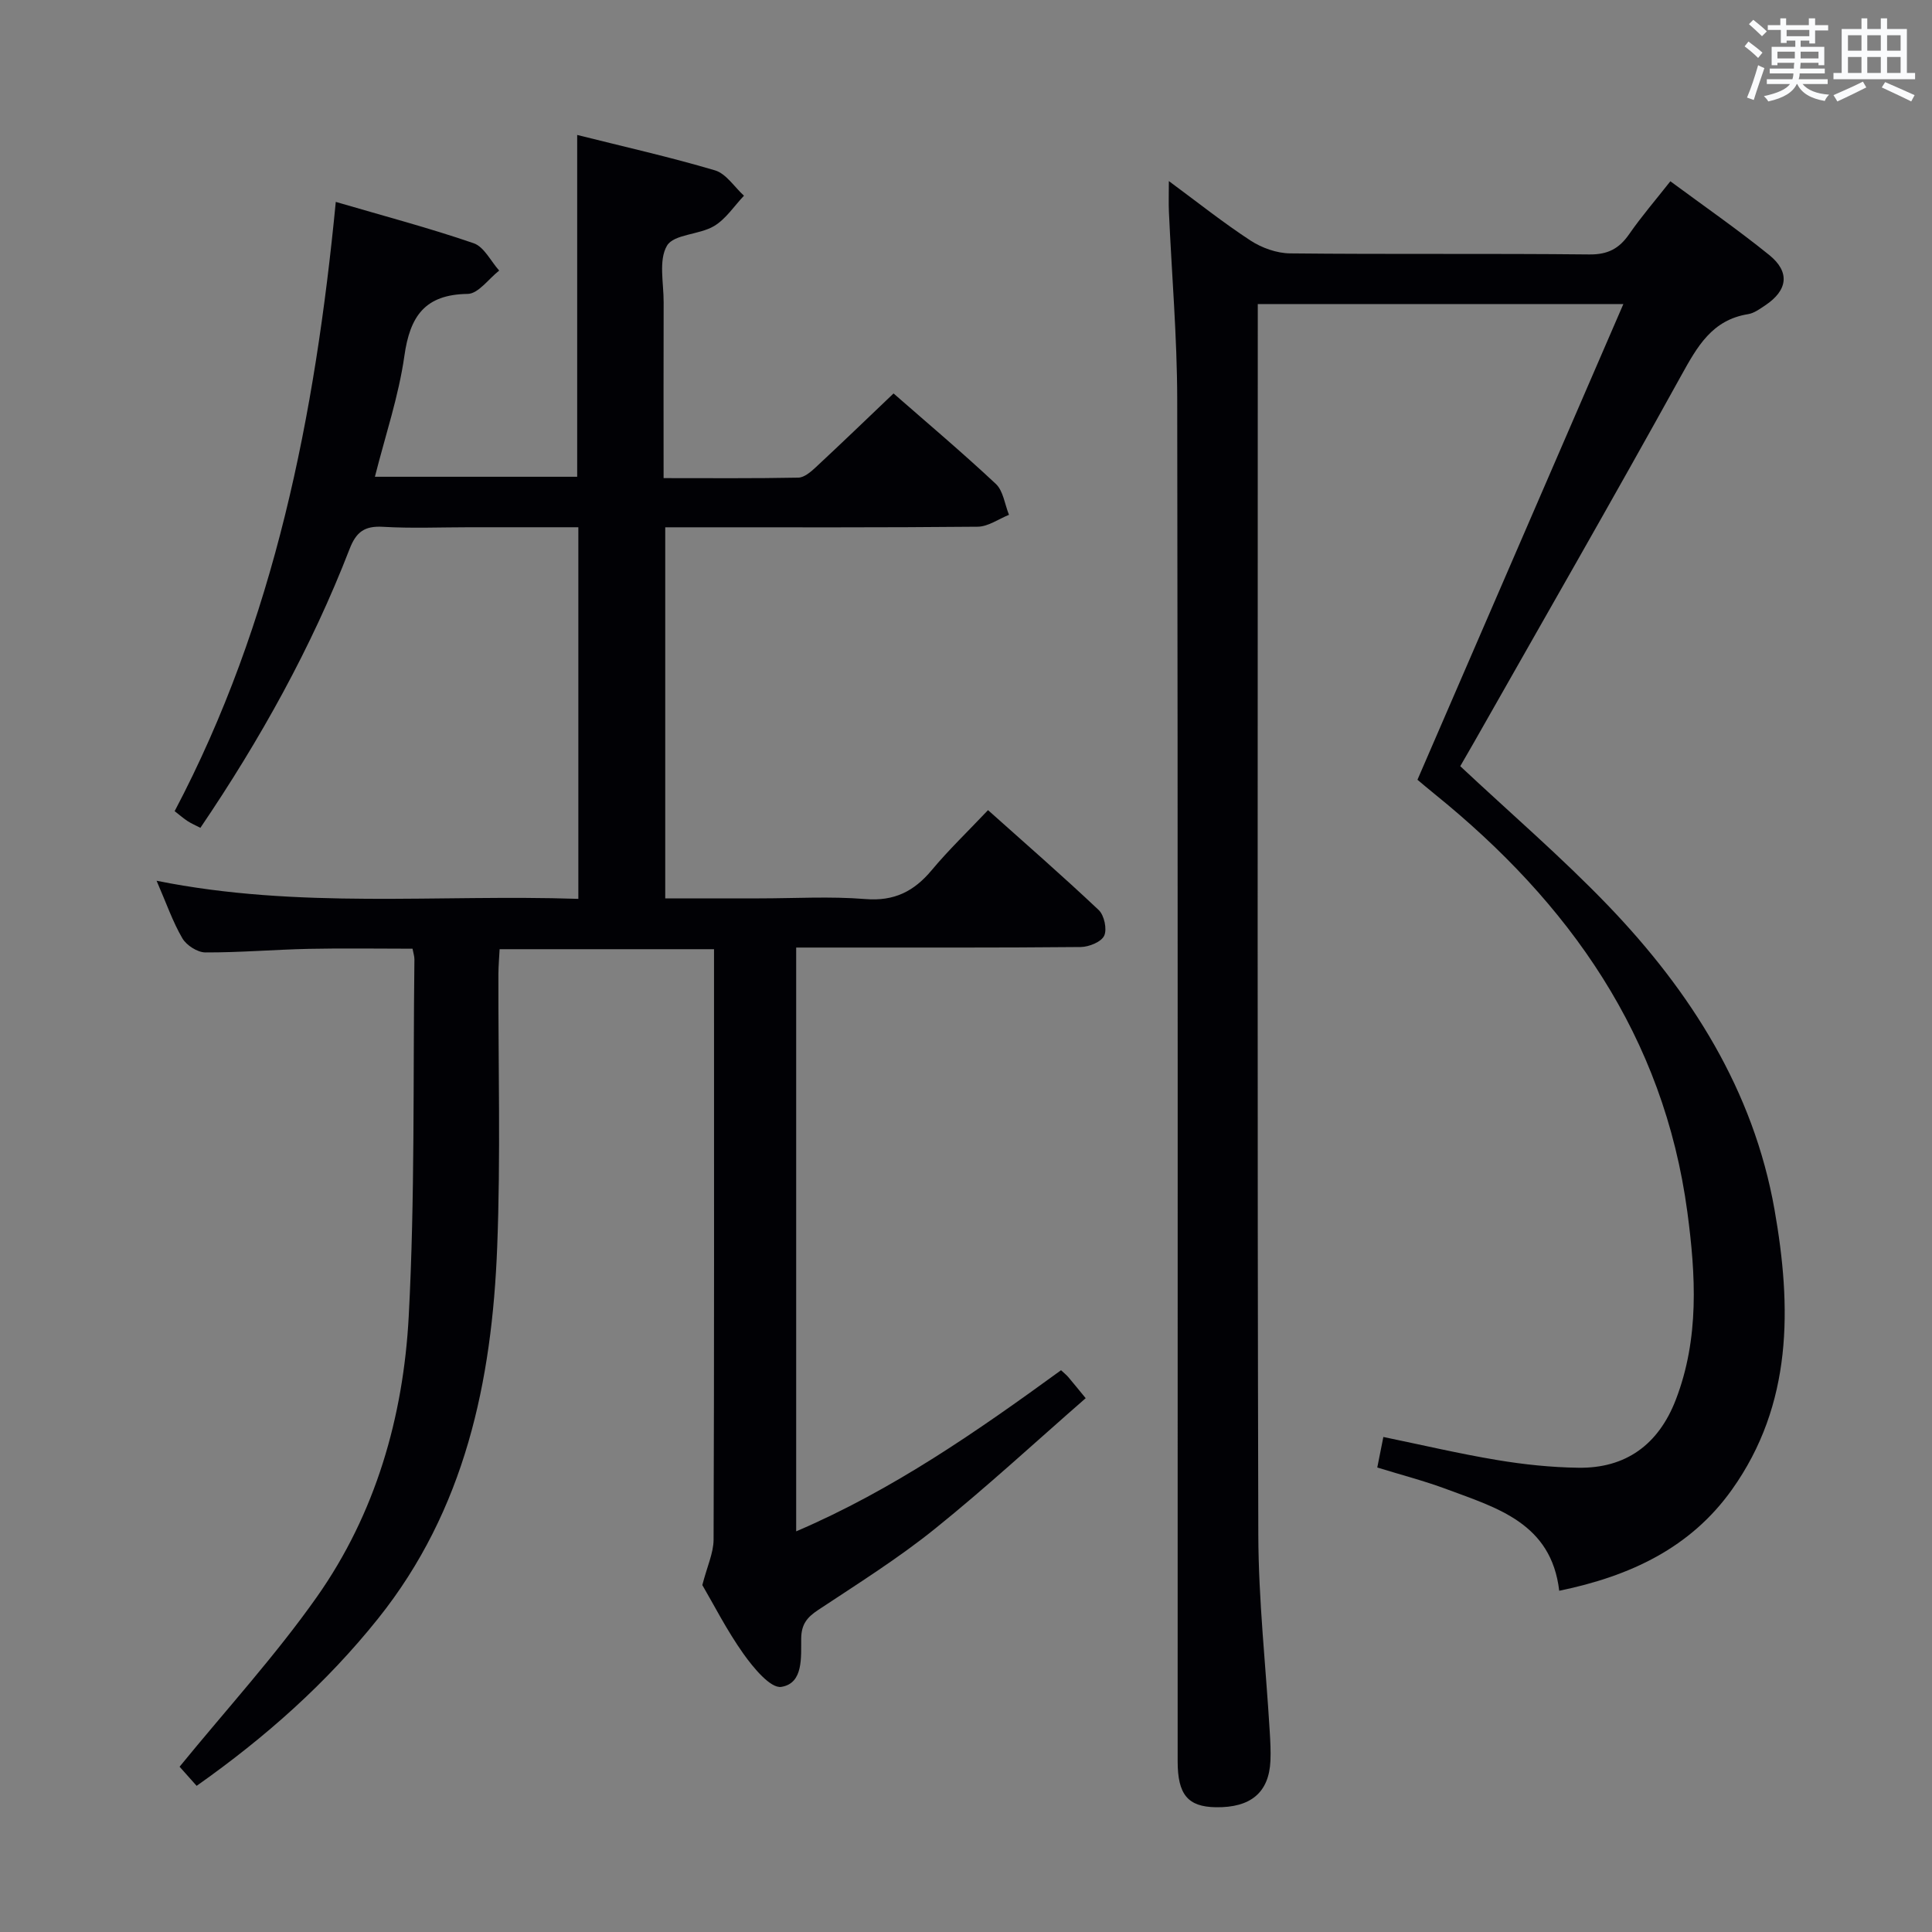 <svg enable-background="new 0 0 400 400" viewBox="0 0 400 400" xmlns="http://www.w3.org/2000/svg"><rect x="0" y="0" width="400" height="400" fill="#808080" stroke="none"/><path d="m219.68 283.69c.76.71 1.16 1.02 1.47 1.39.97 1.14 1.9 2.3 3.63 4.4-10.42 9.09-20.53 18.44-31.24 27.06-7.63 6.14-15.99 11.38-24.17 16.8-2.29 1.52-3.45 2.95-3.49 5.87-.05 3.85.5 9.3-4.11 10.04-2.24.36-5.81-3.98-7.85-6.85-3.45-4.86-6.17-10.24-8.51-14.23.99-3.86 2.32-6.64 2.33-9.42.14-38.83.09-77.66.09-116.5 0-1.8 0-3.6 0-5.73-14.9 0-29.32 0-44.39 0-.08 1.64-.24 3.39-.25 5.14-.05 18.83.48 37.69-.25 56.49-1.08 27.82-6.64 54.43-24.67 76.97-10.69 13.37-23.31 24.57-37.56 34.62-1.59-1.78-2.99-3.35-3.53-3.96 9.74-11.93 19.85-22.99 28.42-35.15 12.16-17.25 17.91-37.27 19.02-58.07 1.31-24.59.88-49.28 1.18-73.92.01-.63-.21-1.26-.39-2.22-7.24 0-14.35-.12-21.46.03-7.15.15-14.29.77-21.44.74-1.63-.01-3.9-1.47-4.75-2.92-1.99-3.4-3.29-7.2-5.34-11.92 29.42 5.93 58.29 2.78 87.32 3.75 0-25.81 0-51.05 0-76.94-7.57 0-15.02 0-22.46 0-6 0-12.02.26-17.99-.09-3.77-.22-5.53 1.02-6.9 4.56-7.9 20.41-18.47 39.42-30.9 57.76-.96-.5-1.83-.86-2.62-1.37-.83-.53-1.57-1.19-2.71-2.08 20.71-39.3 29.07-81.91 33.36-126.14 9.93 2.91 19.36 5.4 28.55 8.56 2.15.74 3.54 3.71 5.28 5.66-2.17 1.69-4.32 4.8-6.52 4.83-8.88.12-11.95 4.63-13.11 12.85-1.18 8.32-3.93 16.42-6.1 25.01h41.88c0-23.35 0-46.72 0-70.77 9.47 2.38 19.1 4.54 28.53 7.33 2.32.69 4.02 3.45 6 5.25-2.04 2.15-3.76 4.85-6.22 6.3-3.05 1.81-8.31 1.65-9.72 4.05-1.77 3.01-.67 7.74-.69 11.73-.04 11.96-.01 23.93-.01 36.39 9.65 0 18.77.08 27.89-.1 1.23-.02 2.6-1.2 3.62-2.15 5.36-4.99 10.64-10.07 16.1-15.28 6.77 5.93 14.14 12.14 21.17 18.72 1.55 1.45 1.85 4.24 2.73 6.41-2.15.86-4.3 2.43-6.46 2.46-19.66.19-39.33.12-59 .12-1.79 0-3.58 0-5.71 0v76.83h19.46c7.33 0 14.7-.45 21.99.14 5.95.48 10.04-1.58 13.71-5.97 3.51-4.21 7.49-8.02 11.67-12.44 7.74 6.92 15.47 13.65 22.92 20.69 1.14 1.08 1.76 3.96 1.13 5.31-.6 1.29-3.15 2.32-4.85 2.34-17.5.17-35 .1-52.5.11-1.99 0-3.98 0-6.42 0v120.87c20.07-8.6 37.46-20.72 54.84-33.36z" fill="#010105"/><path d="m293.47 161.44c14.25-32.91 28.21-65.18 42.63-98.49-26.1 0-50.56 0-75.69 0v5.39c0 83.15-.11 166.3.11 249.44.04 13.6 1.56 27.2 2.37 40.8.12 1.99.23 4 .14 5.99-.3 6.55-4.08 9.72-11.33 9.6-5.76-.1-7.88-2.61-7.88-9.52-.01-93.98.06-187.96-.09-281.94-.02-12.96-1.14-25.91-1.72-38.87-.08-1.79-.01-3.59-.01-6.35 6 4.43 11.28 8.64 16.92 12.32 2.33 1.52 5.42 2.62 8.17 2.65 20.66.22 41.32 0 61.98.22 3.82.04 6.16-1.21 8.24-4.21 2.54-3.67 5.48-7.07 8.52-10.94 6.94 5.13 13.89 9.95 20.45 15.25 4.39 3.54 3.86 7.34-.84 10.46-1.1.73-2.27 1.6-3.51 1.8-7.48 1.2-10.52 6.7-13.85 12.71-14.07 25.46-28.58 50.68-42.93 75.99-.98 1.72-1.97 3.43-2.82 4.89 10.37 9.72 20.98 18.84 30.63 28.88 17.09 17.8 30.08 38.22 34.44 62.96 3.55 20.17 3.8 40.24-8.84 57.97-8.55 11.99-20.97 17.87-35.74 20.91-1.64-13.99-12.85-17.14-23.31-21.03-4.63-1.73-9.45-2.97-14.36-4.49.43-2.14.8-4.02 1.26-6.32 8.01 1.65 15.72 3.47 23.53 4.77 5.55.93 11.21 1.52 16.83 1.6 9.83.15 16.61-4.79 20.19-14.09 4.89-12.69 4.13-25.81 2.39-38.84-4.87-36.38-24.42-64-52.31-86.54-1.4-1.13-2.79-2.32-3.57-2.97z" fill="#010105"/><g fill="#fafbfc"><path d="m361.2 9.6.8-1c.9.7 1.9 1.4 2.9 2.3l-.9 1.1c-1-1-2-1.8-2.8-2.4zm.5 10.6c.9-2.1 1.6-4.3 2.3-6.7.4.2.8.4 1.3.6-.7 2.1-1.5 4.3-2.2 6.6zm.4-15.2.9-.9c1 .8 2 1.6 2.8 2.4l-1 1c-.9-.9-1.8-1.7-2.7-2.5zm12.5-1.2h1.2v1.4h2.7v1.1h-2.7v2.7h-1.2v-.6h-1.8v1.3h4.9v3.8h-1.2v-.5h-3.7c0 .4-.1.9-.1 1.2h5.1v1h-5.2c0 .5-.1.9-.2 1.2h6v1h-5.2c1.1 1.3 2.9 2 5.5 2.2-.4.4-.7.8-.9 1.3-2.9-.5-4.8-1.6-5.7-3.5h-.1c-.8 1.7-2.7 2.9-5.9 3.6-.2-.4-.6-.8-.9-1.1 2.8-.6 4.6-1.4 5.4-2.5h-4.8v-1h5.3c.1-.3.2-.7.2-1.2h-4.9v-1h5c0-.4 0-.8.1-1.2h-3.5v.5h-1.2v-3.8h4.9v-1.3h-1.8v.5h-1.2v-2.7h-2.7v-1h2.6v-1.4h1.2v1.4h4.7v-1.4zm-6.6 8.3h3.6c0-.4 0-.9 0-1.4h-3.6zm1.9-4.6h4.7v-1.3h-4.7zm6.6 3.2h-3.7v1.4h3.7z"/><path d="m385.3 3.8h1.3v2.2h2.8v-2.2h1.3v2.2h4.1v9.1h1.7v1.3h-16.9v-1.3h1.7v-9.1h4.1v-2.2zm.4 13.1.7 1.2c-1.8.9-3.8 1.9-6 2.9-.2-.4-.5-.8-.8-1.3 2.3-1 4.3-1.9 6.1-2.8zm-3.1-6.4h2.8v-3.2h-2.8zm0 4.6h2.8v-3.3h-2.8zm4-4.6h2.8v-3.2h-2.8zm0 4.6h2.8v-3.3h-2.8zm3.7 1.9c2.1.9 4.1 1.8 6.1 2.7l-.7 1.3c-2.2-1.1-4.2-2-6.1-2.9zm3.2-9.7h-2.8v3.2h2.8zm-2.8 7.8h2.8v-3.3h-2.8z"/></g></svg>